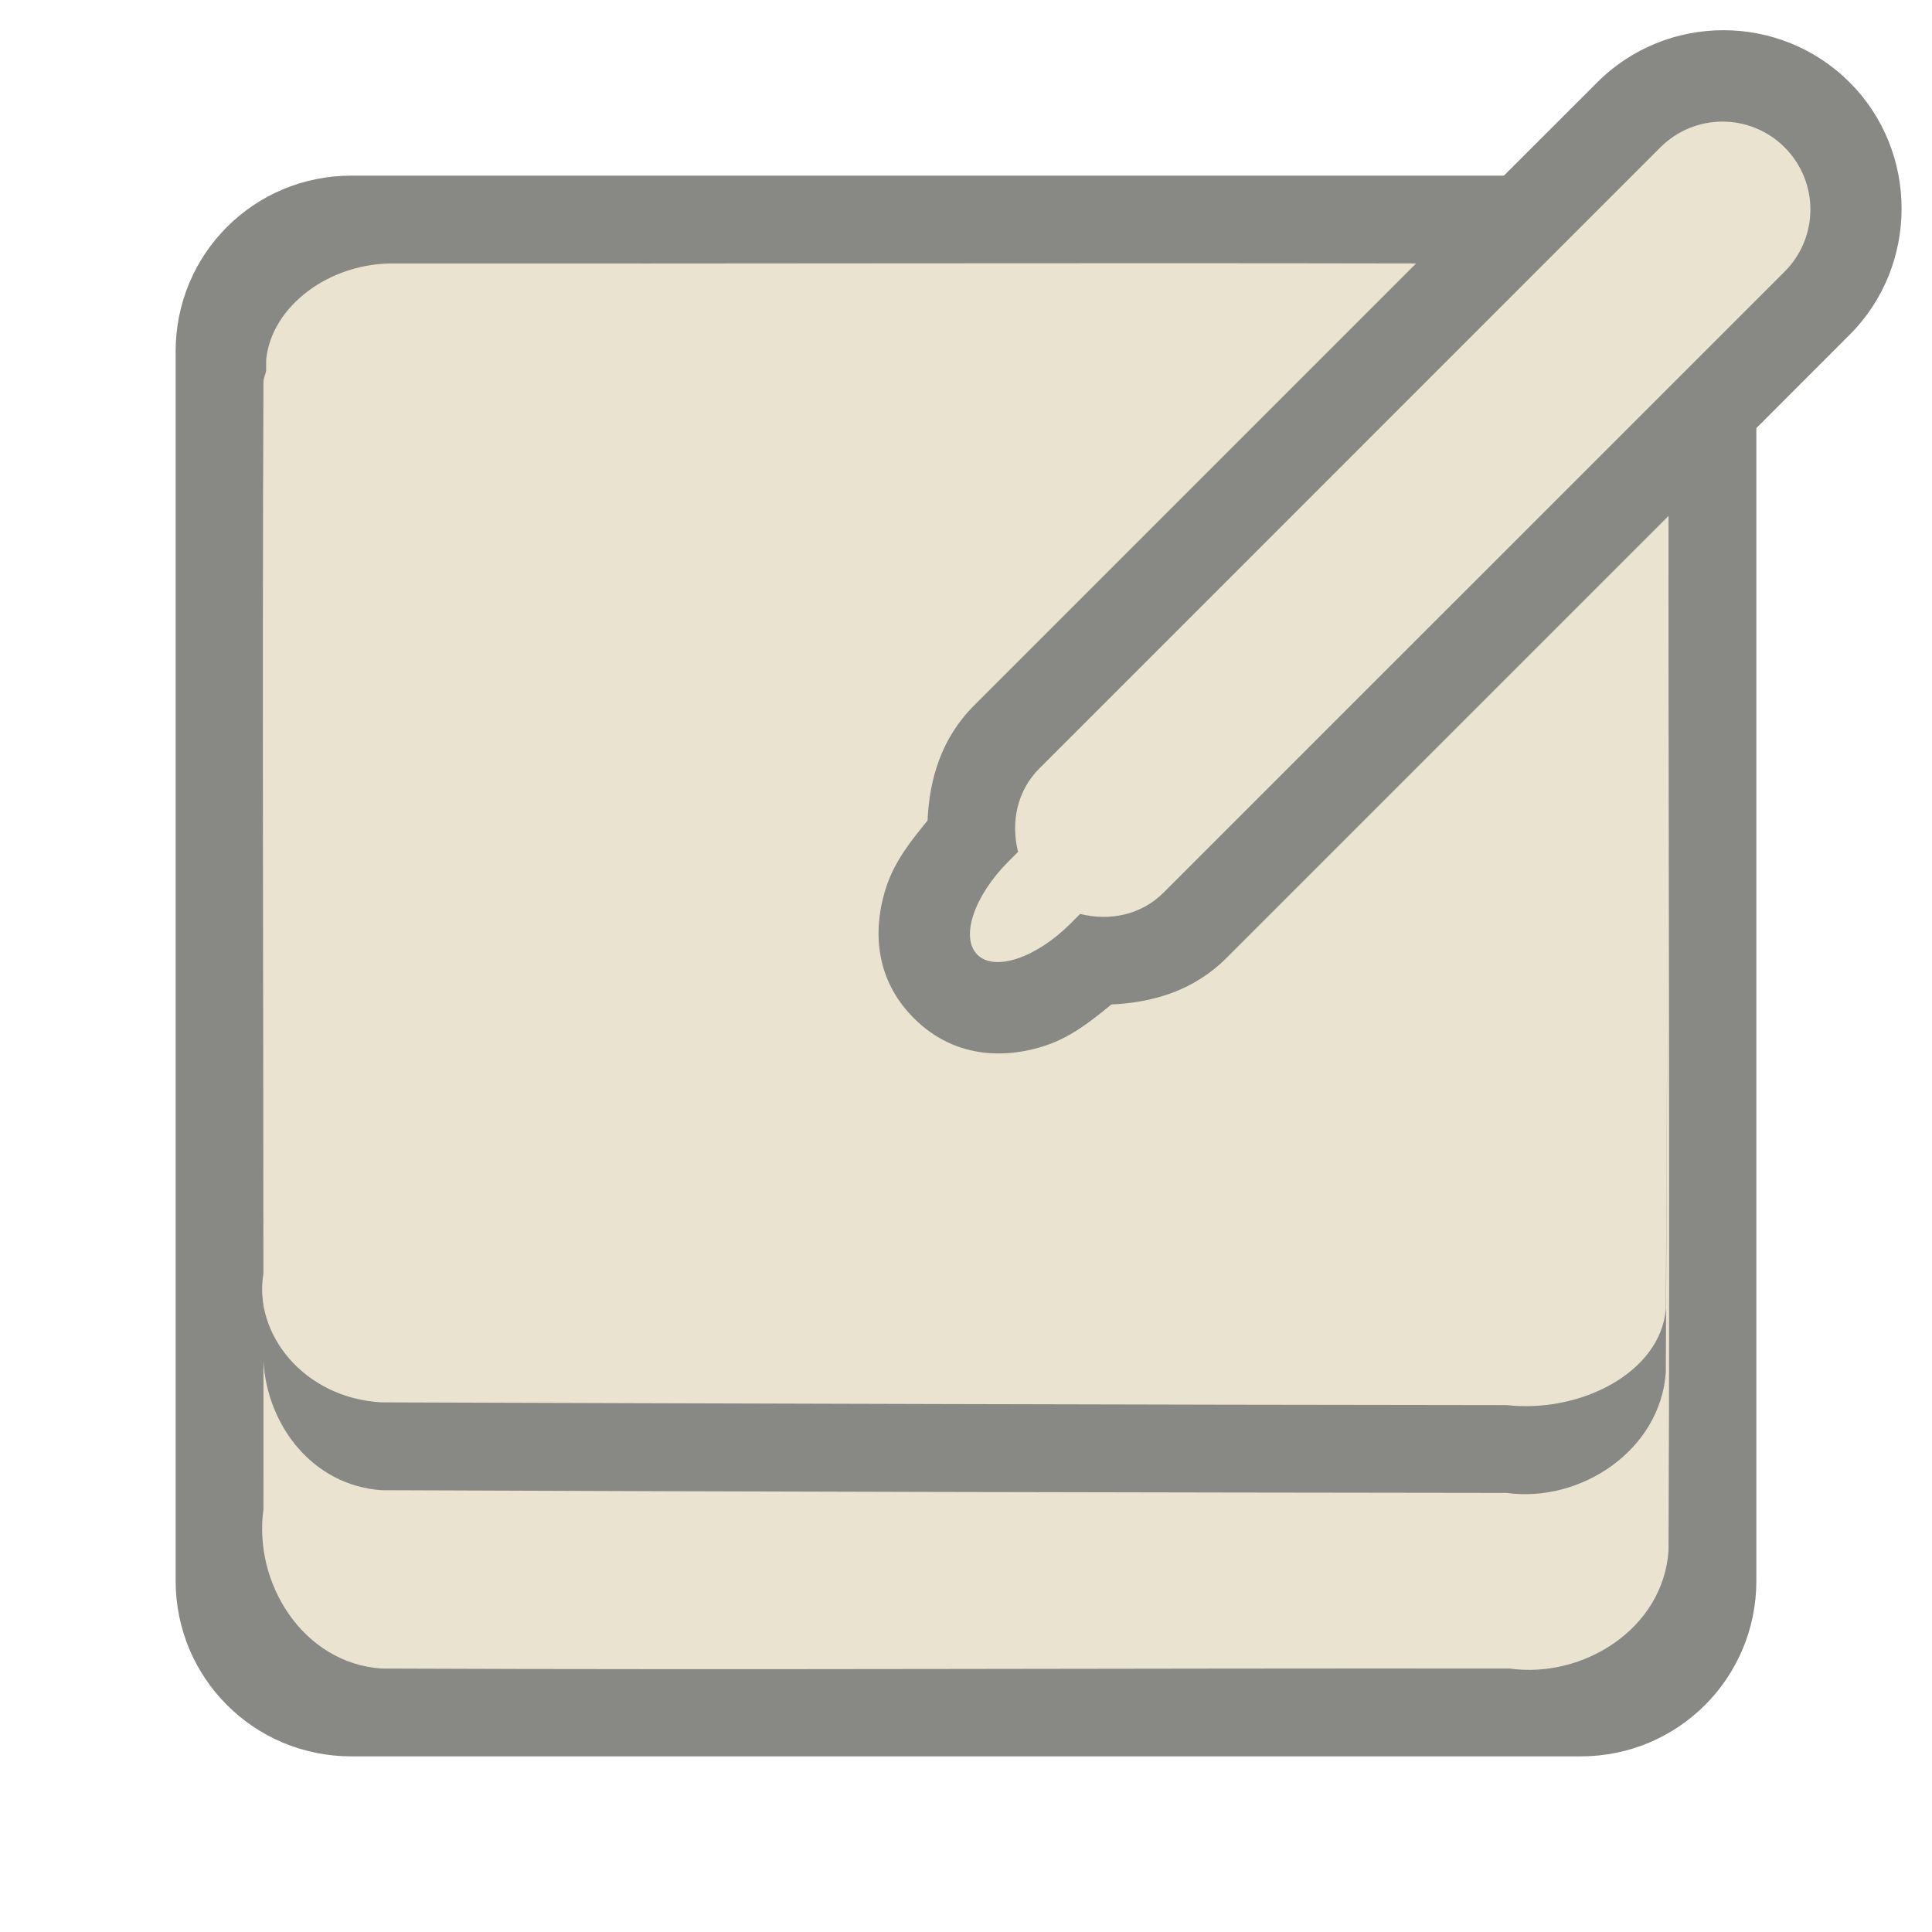 <?xml version="1.0" encoding="UTF-8" standalone="no"?>
<!-- Created with Inkscape (http://www.inkscape.org/) -->
<svg
   xmlns:svg="http://www.w3.org/2000/svg"
   xmlns="http://www.w3.org/2000/svg"
   version="1.0"
   width="22"
   height="22"
   id="svg3182">
  <defs
     id="defs3184" />
  <g
     id="layer1">
    <path
       d="M 19.625,0.344 C 19.104,0.344 18.582,0.543 18.188,0.938 L 17.125,2 L 4,2 C 2.892,2 2,2.892 2,4 L 2,18 C 2,19.108 2.892,20 4,20 L 18,20 C 19.108,20 20,19.108 20,18 L 20,4.875 L 21.062,3.812 C 21.851,3.024 21.851,1.726 21.062,0.938 C 20.668,0.543 20.146,0.344 19.625,0.344 z"
       id="rect3228"
       style="opacity:0.6;fill:#3a3935;fill-opacity:1;fill-rule:nonzero;stroke:none;stroke-width:3;stroke-linecap:round;stroke-linejoin:miter;marker:none;marker-start:none;marker-mid:none;marker-end:none;stroke-miterlimit:4;stroke-dasharray:none;stroke-dashoffset:0;stroke-opacity:1;visibility:visible;display:inline;overflow:visible;enable-background:accumulate" />
    <path
       d="M 3.031,4.219 C 3.024,4.26 3.003,4.302 3,4.344 C 2.985,7.946 3,11.554 3,15.156 C 3.004,11.507 3.023,7.868 3.031,4.219 z M 19,4.812 C 19,8.42 18.984,12.018 18.969,15.625 C 18.908,16.516 17.996,17.117 17.156,17 C 12.885,16.995 8.614,16.987 4.344,16.969 C 3.565,16.915 3.043,16.237 3,15.5 C 3,16.062 3.001,16.625 3,17.188 C 2.883,18.029 3.452,18.939 4.344,19 C 8.622,19.018 12.909,18.995 17.188,19 C 18.029,19.117 18.939,18.548 19,17.656 C 19.018,13.378 18.995,9.091 19,4.812 z M 4.5,3 C 3.752,2.987 3.092,3.487 3.031,4.094 C 3.013,7.567 3.005,11.027 3,14.5 C 2.883,15.183 3.454,15.919 4.344,15.969 C 8.614,15.983 12.885,15.996 17.156,16 C 17.996,16.095 18.908,15.63 18.969,14.906 C 18.984,11.901 19,8.88 19,5.875 L 13.969,10.906 C 13.594,11.281 13.132,11.416 12.656,11.438 C 12.426,11.626 12.197,11.809 11.906,11.906 C 11.512,12.038 10.901,12.089 10.406,11.594 C 9.911,11.099 9.962,10.488 10.094,10.094 C 10.191,9.803 10.374,9.574 10.562,9.344 C 10.584,8.868 10.719,8.406 11.094,8.031 L 16.125,3 C 12.258,2.992 8.367,3.004 4.5,3 z M 11.836,8.75 C 11.577,9.008 11.51,9.37 11.593,9.7 L 11.483,9.81 C 11.091,10.202 10.933,10.675 11.129,10.871 C 11.325,11.067 11.798,10.909 12.19,10.517 L 12.3,10.407 C 12.63,10.49 12.992,10.423 13.25,10.164 L 20.322,3.093 C 20.713,2.701 20.713,2.07 20.322,1.678 C 19.93,1.287 19.299,1.287 18.907,1.678 L 11.836,8.75 z"
       id="rect3226"
       style="fill:#eae3d0;fill-opacity:1;fill-rule:nonzero;stroke:none;stroke-width:3;stroke-linecap:round;stroke-linejoin:miter;marker:none;marker-start:none;marker-mid:none;marker-end:none;stroke-miterlimit:4;stroke-dasharray:none;stroke-dashoffset:0;stroke-opacity:1;visibility:visible;display:inline;overflow:visible;enable-background:accumulate" />
  </g>
</svg>
